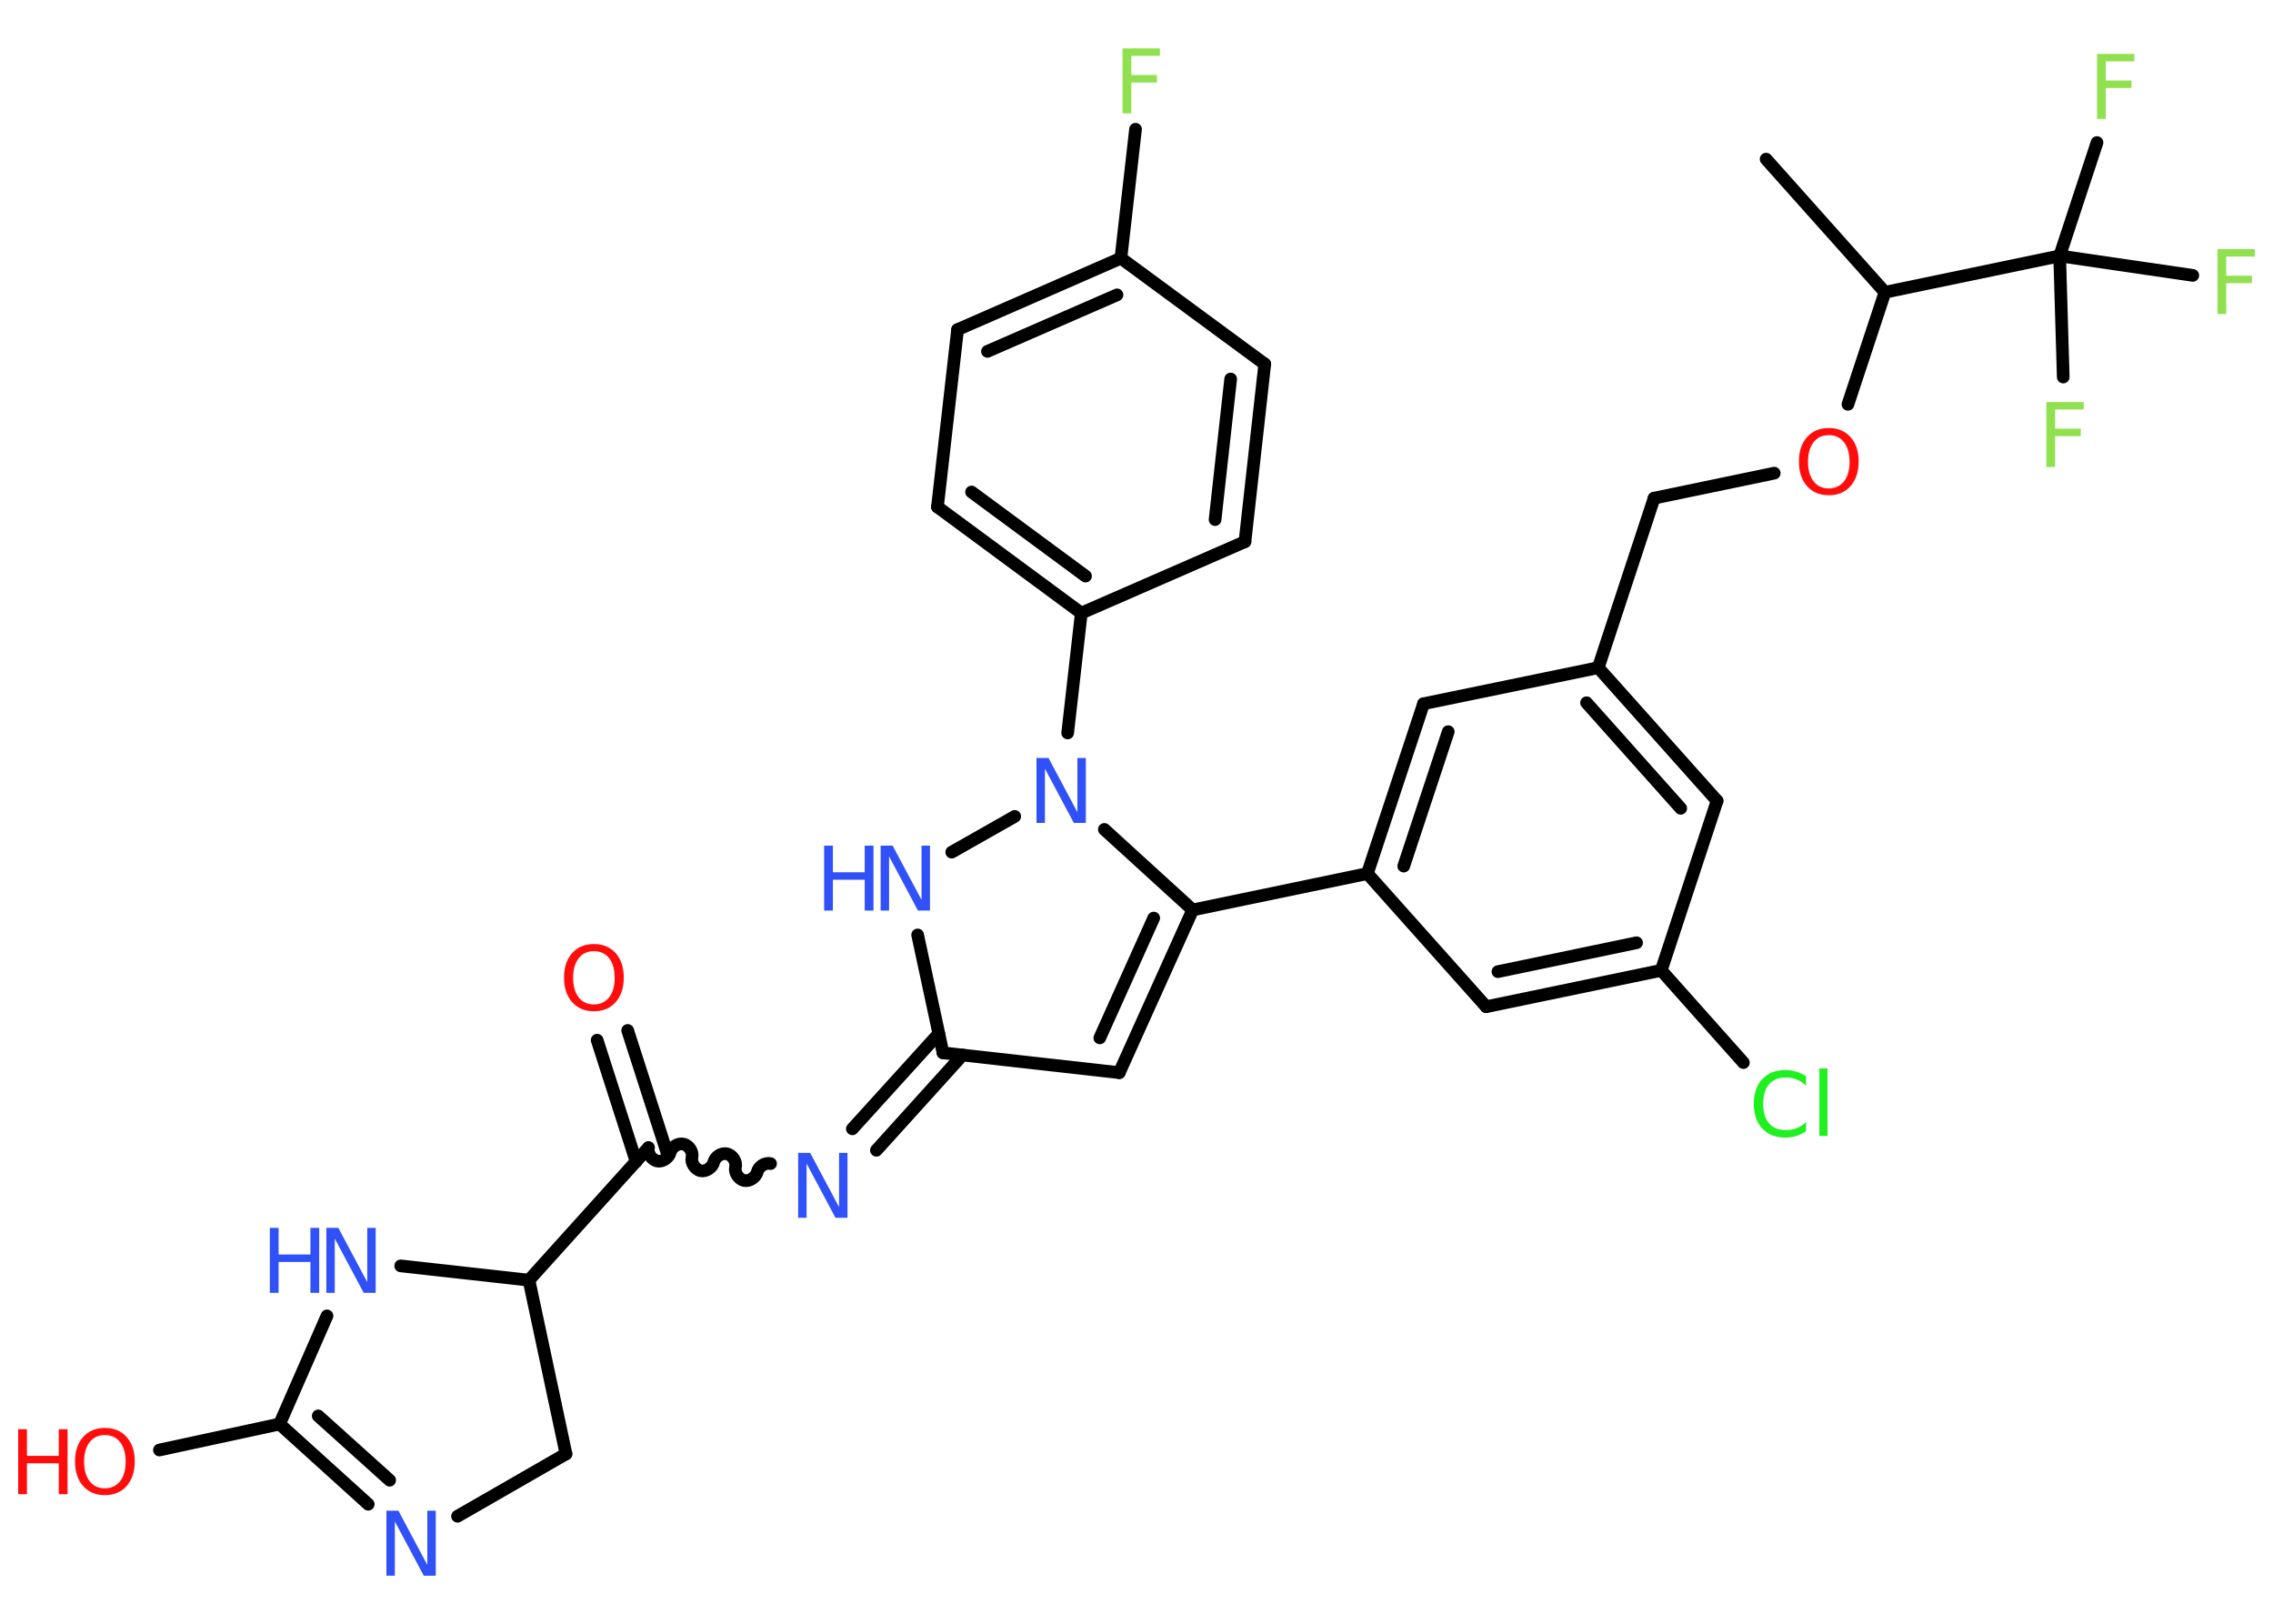 <?xml version='1.0' encoding='UTF-8'?>
<!DOCTYPE svg PUBLIC "-//W3C//DTD SVG 1.1//EN" "http://www.w3.org/Graphics/SVG/1.1/DTD/svg11.dtd">
<svg version='1.2' xmlns='http://www.w3.org/2000/svg' xmlns:xlink='http://www.w3.org/1999/xlink' width='70.0mm' height='50.0mm' viewBox='0 0 70.0 50.0'>
  <desc>Generated by the Chemistry Development Kit (http://github.com/cdk)</desc>
  <g stroke-linecap='round' stroke-linejoin='round' stroke='#000000' stroke-width='.39' fill='#3050F8'>
    <rect x='.0' y='.0' width='70.0' height='50.0' fill='#FFFFFF' stroke='none'/>
    <g id='mol1' class='mol'>
      <line id='mol1bnd1' class='bond' x1='54.39' y1='4.9' x2='58.05' y2='9.0'/>
      <line id='mol1bnd2' class='bond' x1='58.05' y1='9.0' x2='56.91' y2='12.45'/>
      <line id='mol1bnd3' class='bond' x1='54.64' y1='14.57' x2='50.94' y2='15.34'/>
      <line id='mol1bnd4' class='bond' x1='50.94' y1='15.34' x2='49.22' y2='20.56'/>
      <g id='mol1bnd5' class='bond'>
        <line x1='52.88' y1='24.66' x2='49.22' y2='20.56'/>
        <line x1='51.76' y1='24.89' x2='48.86' y2='21.64'/>
      </g>
      <line id='mol1bnd6' class='bond' x1='52.88' y1='24.66' x2='51.16' y2='29.88'/>
      <line id='mol1bnd7' class='bond' x1='51.16' y1='29.88' x2='53.69' y2='32.72'/>
      <g id='mol1bnd8' class='bond'>
        <line x1='45.77' y1='31.0' x2='51.16' y2='29.88'/>
        <line x1='46.13' y1='29.92' x2='50.4' y2='29.03'/>
      </g>
      <line id='mol1bnd9' class='bond' x1='45.77' y1='31.0' x2='42.11' y2='26.9'/>
      <line id='mol1bnd10' class='bond' x1='42.11' y1='26.9' x2='36.73' y2='28.02'/>
      <g id='mol1bnd11' class='bond'>
        <line x1='34.47' y1='33.03' x2='36.73' y2='28.02'/>
        <line x1='33.87' y1='31.96' x2='35.53' y2='28.27'/>
      </g>
      <line id='mol1bnd12' class='bond' x1='34.47' y1='33.03' x2='29.04' y2='32.42'/>
      <g id='mol1bnd13' class='bond'>
        <line x1='29.64' y1='32.49' x2='26.99' y2='35.42'/>
        <line x1='28.91' y1='31.83' x2='26.25' y2='34.76'/>
      </g>
      <path id='mol1bnd14' class='bond' d='M19.97 35.34c-.04 .17 .1 .37 .26 .41c.17 .04 .37 -.1 .41 -.26c.04 -.17 .24 -.3 .41 -.26c.17 .04 .3 .24 .26 .41c-.04 .17 .1 .37 .26 .41c.17 .04 .37 -.1 .41 -.26c.04 -.17 .24 -.3 .41 -.26c.17 .04 .3 .24 .26 .41c-.04 .17 .1 .37 .26 .41c.17 .04 .37 -.1 .41 -.26c.04 -.17 .24 -.3 .41 -.26' fill='none' stroke='#000000' stroke-width='.39'/>
      <g id='mol1bnd15' class='bond'>
        <line x1='19.59' y1='35.77' x2='18.39' y2='32.03'/>
        <line x1='20.53' y1='35.46' x2='19.33' y2='31.73'/>
      </g>
      <line id='mol1bnd16' class='bond' x1='19.97' y1='35.34' x2='16.29' y2='39.42'/>
      <line id='mol1bnd17' class='bond' x1='16.29' y1='39.42' x2='17.43' y2='44.77'/>
      <line id='mol1bnd18' class='bond' x1='17.43' y1='44.77' x2='14.09' y2='46.69'/>
      <g id='mol1bnd19' class='bond'>
        <line x1='8.61' y1='43.85' x2='11.34' y2='46.32'/>
        <line x1='9.8' y1='43.6' x2='12.0' y2='45.58'/>
      </g>
      <line id='mol1bnd20' class='bond' x1='8.61' y1='43.85' x2='4.91' y2='44.65'/>
      <line id='mol1bnd21' class='bond' x1='8.61' y1='43.85' x2='10.07' y2='40.52'/>
      <line id='mol1bnd22' class='bond' x1='16.29' y1='39.42' x2='12.34' y2='38.98'/>
      <line id='mol1bnd23' class='bond' x1='29.04' y1='32.42' x2='28.26' y2='28.79'/>
      <line id='mol1bnd24' class='bond' x1='29.31' y1='26.24' x2='31.25' y2='25.14'/>
      <line id='mol1bnd25' class='bond' x1='36.73' y1='28.02' x2='34.01' y2='25.54'/>
      <line id='mol1bnd26' class='bond' x1='32.88' y1='22.57' x2='33.3' y2='18.88'/>
      <g id='mol1bnd27' class='bond'>
        <line x1='28.87' y1='15.61' x2='33.3' y2='18.88'/>
        <line x1='29.92' y1='15.15' x2='33.43' y2='17.74'/>
      </g>
      <line id='mol1bnd28' class='bond' x1='28.87' y1='15.61' x2='29.49' y2='10.15'/>
      <g id='mol1bnd29' class='bond'>
        <line x1='34.52' y1='7.95' x2='29.49' y2='10.15'/>
        <line x1='34.4' y1='9.08' x2='30.41' y2='10.82'/>
      </g>
      <line id='mol1bnd30' class='bond' x1='34.52' y1='7.95' x2='34.97' y2='3.98'/>
      <line id='mol1bnd31' class='bond' x1='34.52' y1='7.95' x2='38.95' y2='11.21'/>
      <g id='mol1bnd32' class='bond'>
        <line x1='38.34' y1='16.68' x2='38.95' y2='11.21'/>
        <line x1='37.42' y1='16.0' x2='37.9' y2='11.67'/>
      </g>
      <line id='mol1bnd33' class='bond' x1='33.3' y1='18.88' x2='38.34' y2='16.68'/>
      <g id='mol1bnd34' class='bond'>
        <line x1='43.84' y1='21.67' x2='42.11' y2='26.9'/>
        <line x1='44.6' y1='22.53' x2='43.23' y2='26.67'/>
      </g>
      <line id='mol1bnd35' class='bond' x1='49.22' y1='20.56' x2='43.84' y2='21.67'/>
      <line id='mol1bnd36' class='bond' x1='58.05' y1='9.0' x2='63.43' y2='7.88'/>
      <line id='mol1bnd37' class='bond' x1='63.43' y1='7.88' x2='64.58' y2='4.39'/>
      <line id='mol1bnd38' class='bond' x1='63.43' y1='7.88' x2='63.54' y2='11.61'/>
      <line id='mol1bnd39' class='bond' x1='63.43' y1='7.88' x2='67.53' y2='8.48'/>
      <path id='mol1atm3' class='atom' d='M56.32 13.4q-.3 .0 -.47 .22q-.17 .22 -.17 .6q.0 .38 .17 .6q.17 .22 .47 .22q.29 .0 .47 -.22q.17 -.22 .17 -.6q.0 -.38 -.17 -.6q-.17 -.22 -.47 -.22zM56.32 13.18q.42 .0 .67 .28q.25 .28 .25 .75q.0 .47 -.25 .76q-.25 .28 -.67 .28q-.42 .0 -.67 -.28q-.25 -.28 -.25 -.76q.0 -.47 .25 -.75q.25 -.28 .67 -.28z' stroke='none' fill='#FF0D0D'/>
      <path id='mol1atm8' class='atom' d='M55.62 33.14v.29q-.14 -.13 -.29 -.19q-.15 -.06 -.33 -.06q-.34 .0 -.52 .21q-.18 .21 -.18 .6q.0 .39 .18 .6q.18 .21 .52 .21q.17 .0 .33 -.06q.15 -.06 .29 -.19v.28q-.14 .1 -.3 .15q-.16 .05 -.34 .05q-.45 .0 -.71 -.28q-.26 -.28 -.26 -.76q.0 -.48 .26 -.76q.26 -.28 .71 -.28q.18 .0 .34 .05q.16 .05 .3 .14zM56.03 32.9h.25v2.08h-.25v-2.08z' stroke='none' fill='#1FF01F'/>
      <path id='mol1atm14' class='atom' d='M24.59 35.5h.36l.89 1.67v-1.67h.26v2.0h-.37l-.89 -1.67v1.67h-.26v-2.0z' stroke='none'/>
      <path id='mol1atm16' class='atom' d='M18.29 29.29q-.3 .0 -.47 .22q-.17 .22 -.17 .6q.0 .38 .17 .6q.17 .22 .47 .22q.29 .0 .47 -.22q.17 -.22 .17 -.6q.0 -.38 -.17 -.6q-.17 -.22 -.47 -.22zM18.29 29.07q.42 .0 .67 .28q.25 .28 .25 .75q.0 .47 -.25 .76q-.25 .28 -.67 .28q-.42 .0 -.67 -.28q-.25 -.28 -.25 -.76q.0 -.47 .25 -.75q.25 -.28 .67 -.28z' stroke='none' fill='#FF0D0D'/>
      <path id='mol1atm19' class='atom' d='M11.91 46.52h.36l.89 1.67v-1.67h.26v2.0h-.37l-.89 -1.67v1.67h-.26v-2.0z' stroke='none'/>
      <g id='mol1atm21' class='atom'>
        <path d='M3.23 44.19q-.3 .0 -.47 .22q-.17 .22 -.17 .6q.0 .38 .17 .6q.17 .22 .47 .22q.29 .0 .47 -.22q.17 -.22 .17 -.6q.0 -.38 -.17 -.6q-.17 -.22 -.47 -.22zM3.23 43.97q.42 .0 .67 .28q.25 .28 .25 .75q.0 .47 -.25 .76q-.25 .28 -.67 .28q-.42 .0 -.67 -.28q-.25 -.28 -.25 -.76q.0 -.47 .25 -.75q.25 -.28 .67 -.28z' stroke='none' fill='#FF0D0D'/>
        <path d='M.56 44.01h.27v.82h.98v-.82h.27v2.0h-.27v-.95h-.98v.95h-.27v-2.0z' stroke='none' fill='#FF0D0D'/>
      </g>
      <g id='mol1atm22' class='atom'>
        <path d='M10.06 37.81h.36l.89 1.67v-1.67h.26v2.0h-.37l-.89 -1.67v1.67h-.26v-2.0z' stroke='none'/>
        <path d='M8.31 37.81h.27v.82h.98v-.82h.27v2.0h-.27v-.95h-.98v.95h-.27v-2.0z' stroke='none'/>
      </g>
      <g id='mol1atm23' class='atom'>
        <path d='M27.13 26.04h.36l.89 1.67v-1.67h.26v2.0h-.37l-.89 -1.67v1.67h-.26v-2.0z' stroke='none'/>
        <path d='M25.38 26.04h.27v.82h.98v-.82h.27v2.0h-.27v-.95h-.98v.95h-.27v-2.0z' stroke='none'/>
      </g>
      <path id='mol1atm24' class='atom' d='M31.93 23.34h.36l.89 1.67v-1.67h.26v2.0h-.37l-.89 -1.67v1.67h-.26v-2.0z' stroke='none'/>
      <path id='mol1atm29' class='atom' d='M34.57 1.49h1.15v.23h-.88v.59h.79v.23h-.79v.95h-.27v-2.0z' stroke='none' fill='#90E050'/>
      <path id='mol1atm34' class='atom' d='M64.58 1.66h1.15v.23h-.88v.59h.79v.23h-.79v.95h-.27v-2.0z' stroke='none' fill='#90E050'/>
      <path id='mol1atm35' class='atom' d='M63.02 12.38h1.15v.23h-.88v.59h.79v.23h-.79v.95h-.27v-2.0z' stroke='none' fill='#90E050'/>
      <path id='mol1atm36' class='atom' d='M68.29 7.67h1.15v.23h-.88v.59h.79v.23h-.79v.95h-.27v-2.0z' stroke='none' fill='#90E050'/>
    </g>
  </g>
</svg>
